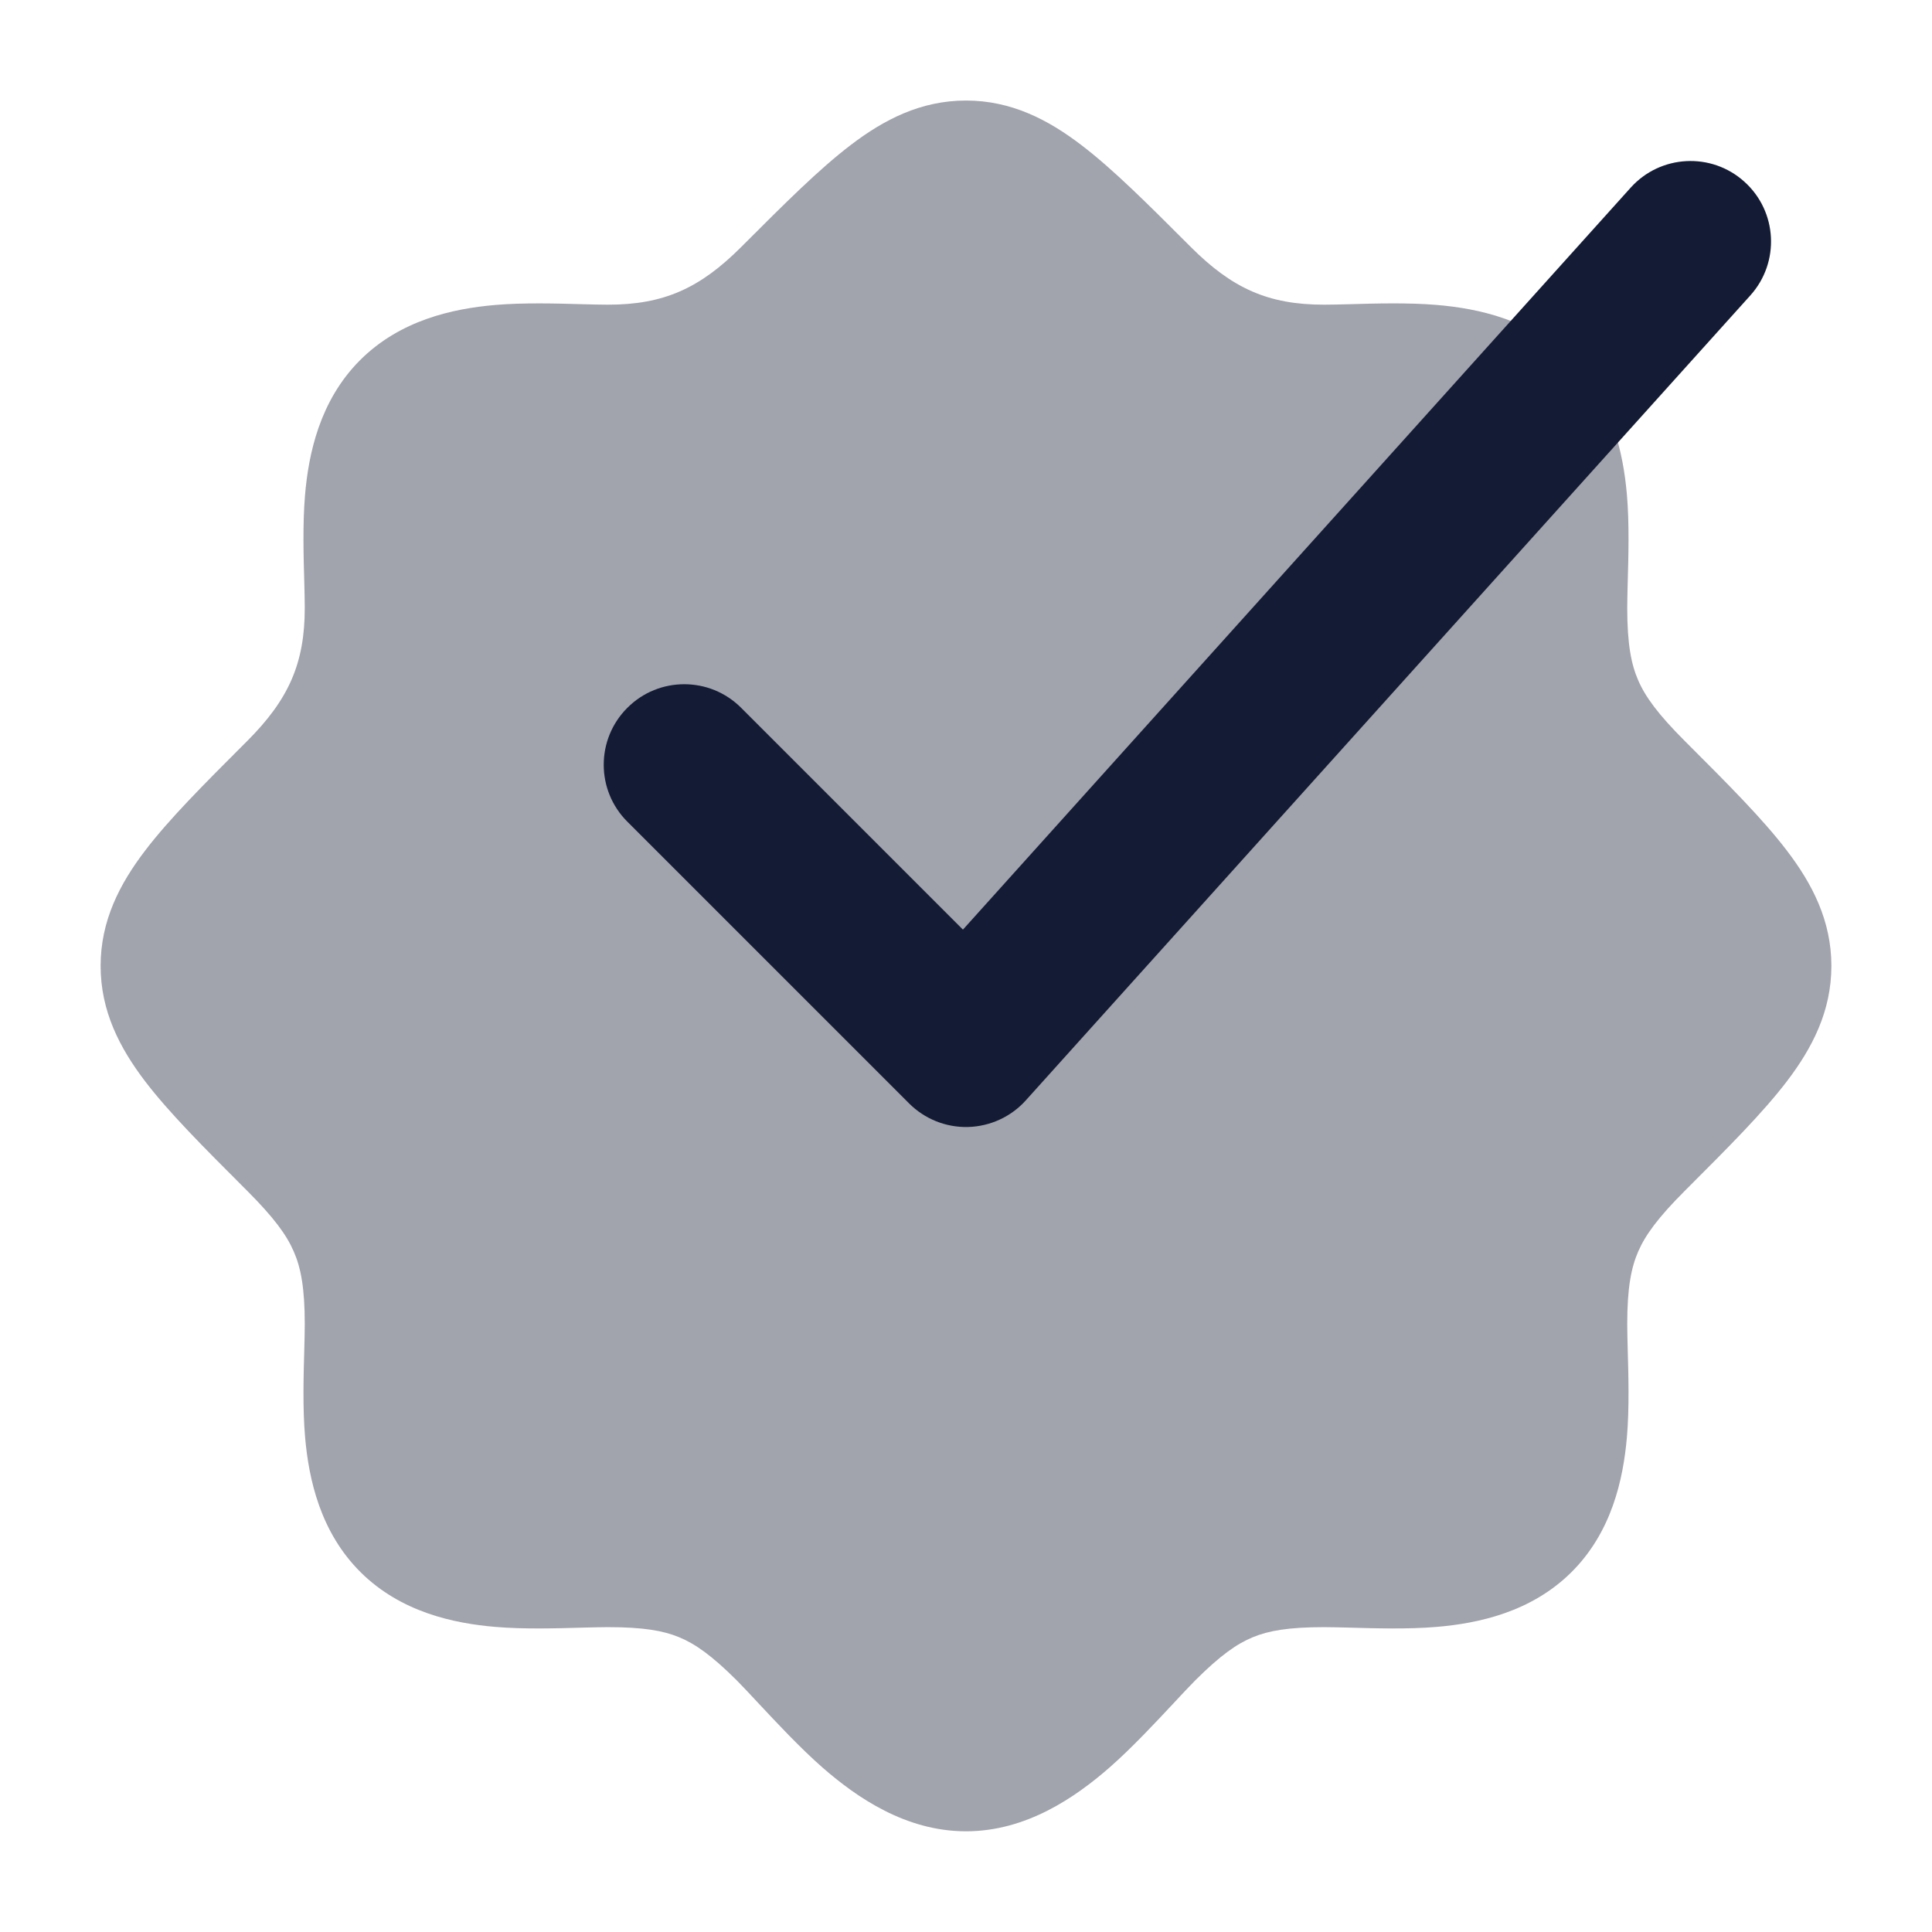 <svg width="24" height="24" viewBox="0 0 24 24" fill="none" xmlns="http://www.w3.org/2000/svg">
<path opacity="0.4" d="M10.566 1.803C10.982 1.485 11.439 1.249 12 1.249C12.561 1.249 13.018 1.485 13.434 1.803C13.824 2.1 14.254 2.53 14.757 3.033L14.792 3.068C15.307 3.583 15.755 3.785 16.448 3.785C16.535 3.785 16.644 3.782 16.768 3.779C17.083 3.77 17.49 3.758 17.846 3.788C18.367 3.832 19.02 3.972 19.519 4.466C20.021 4.964 20.164 5.62 20.21 6.145C20.241 6.504 20.229 6.914 20.22 7.231L20.22 7.231C20.217 7.355 20.214 7.464 20.214 7.551C20.214 8.002 20.264 8.254 20.351 8.453C20.44 8.657 20.597 8.873 20.931 9.207L20.966 9.242C21.469 9.745 21.899 10.175 22.196 10.565C22.514 10.981 22.75 11.438 22.75 11.999C22.75 12.56 22.514 13.017 22.196 13.434C21.899 13.823 21.469 14.253 20.966 14.756L20.931 14.791C20.597 15.125 20.44 15.341 20.351 15.545C20.264 15.744 20.214 15.996 20.214 16.447C20.214 16.534 20.217 16.643 20.22 16.767L20.22 16.767C20.229 17.084 20.241 17.494 20.21 17.853C20.164 18.378 20.021 19.034 19.519 19.532C19.02 20.026 18.367 20.166 17.846 20.21C17.49 20.24 17.083 20.228 16.768 20.219C16.644 20.216 16.535 20.213 16.448 20.213C16.007 20.213 15.759 20.257 15.563 20.338C15.368 20.418 15.16 20.562 14.846 20.876C14.779 20.944 14.69 21.038 14.588 21.148C14.358 21.394 14.059 21.715 13.78 21.959C13.356 22.329 12.748 22.749 12 22.749C11.252 22.749 10.644 22.329 10.22 21.959C9.941 21.715 9.642 21.394 9.412 21.148L9.412 21.148L9.412 21.148C9.31 21.038 9.221 20.944 9.154 20.876C8.84 20.562 8.631 20.418 8.436 20.338C8.241 20.257 7.993 20.213 7.552 20.213C7.465 20.213 7.356 20.216 7.232 20.219C6.917 20.228 6.51 20.24 6.154 20.21C5.633 20.166 4.98 20.026 4.481 19.532C3.979 19.034 3.836 18.378 3.79 17.853C3.759 17.494 3.771 17.084 3.78 16.767C3.783 16.643 3.786 16.534 3.786 16.447C3.786 15.996 3.736 15.744 3.649 15.546C3.56 15.341 3.403 15.125 3.069 14.791L3.034 14.756C2.531 14.253 2.101 13.823 1.804 13.434C1.486 13.017 1.25 12.56 1.25 11.999C1.25 11.438 1.486 10.981 1.804 10.565C2.101 10.175 2.531 9.745 3.034 9.242L3.069 9.207C3.584 8.692 3.786 8.244 3.786 7.551C3.786 7.465 3.783 7.355 3.78 7.231L3.78 7.231C3.771 6.916 3.759 6.509 3.789 6.153C3.833 5.632 3.973 4.979 4.467 4.48C4.965 3.978 5.621 3.835 6.146 3.789C6.505 3.758 6.915 3.77 7.232 3.779C7.356 3.782 7.465 3.785 7.552 3.785C8.244 3.785 8.693 3.583 9.208 3.068L9.243 3.033C9.746 2.53 10.176 2.1 10.566 1.803Z" fill="#141B34"/>
<path fill-rule="evenodd" clip-rule="evenodd" d="M21.669 2.257C22.08 2.626 22.113 3.258 21.744 3.669L12.743 13.669C12.56 13.873 12.3 13.992 12.026 14C11.752 14.007 11.487 13.901 11.293 13.707L7.793 10.207C7.402 9.817 7.402 9.183 7.793 8.793C8.183 8.402 8.817 8.402 9.207 8.793L11.962 11.548L20.257 2.331C20.626 1.921 21.259 1.887 21.669 2.257Z" fill="#141B34"/>
</svg>
